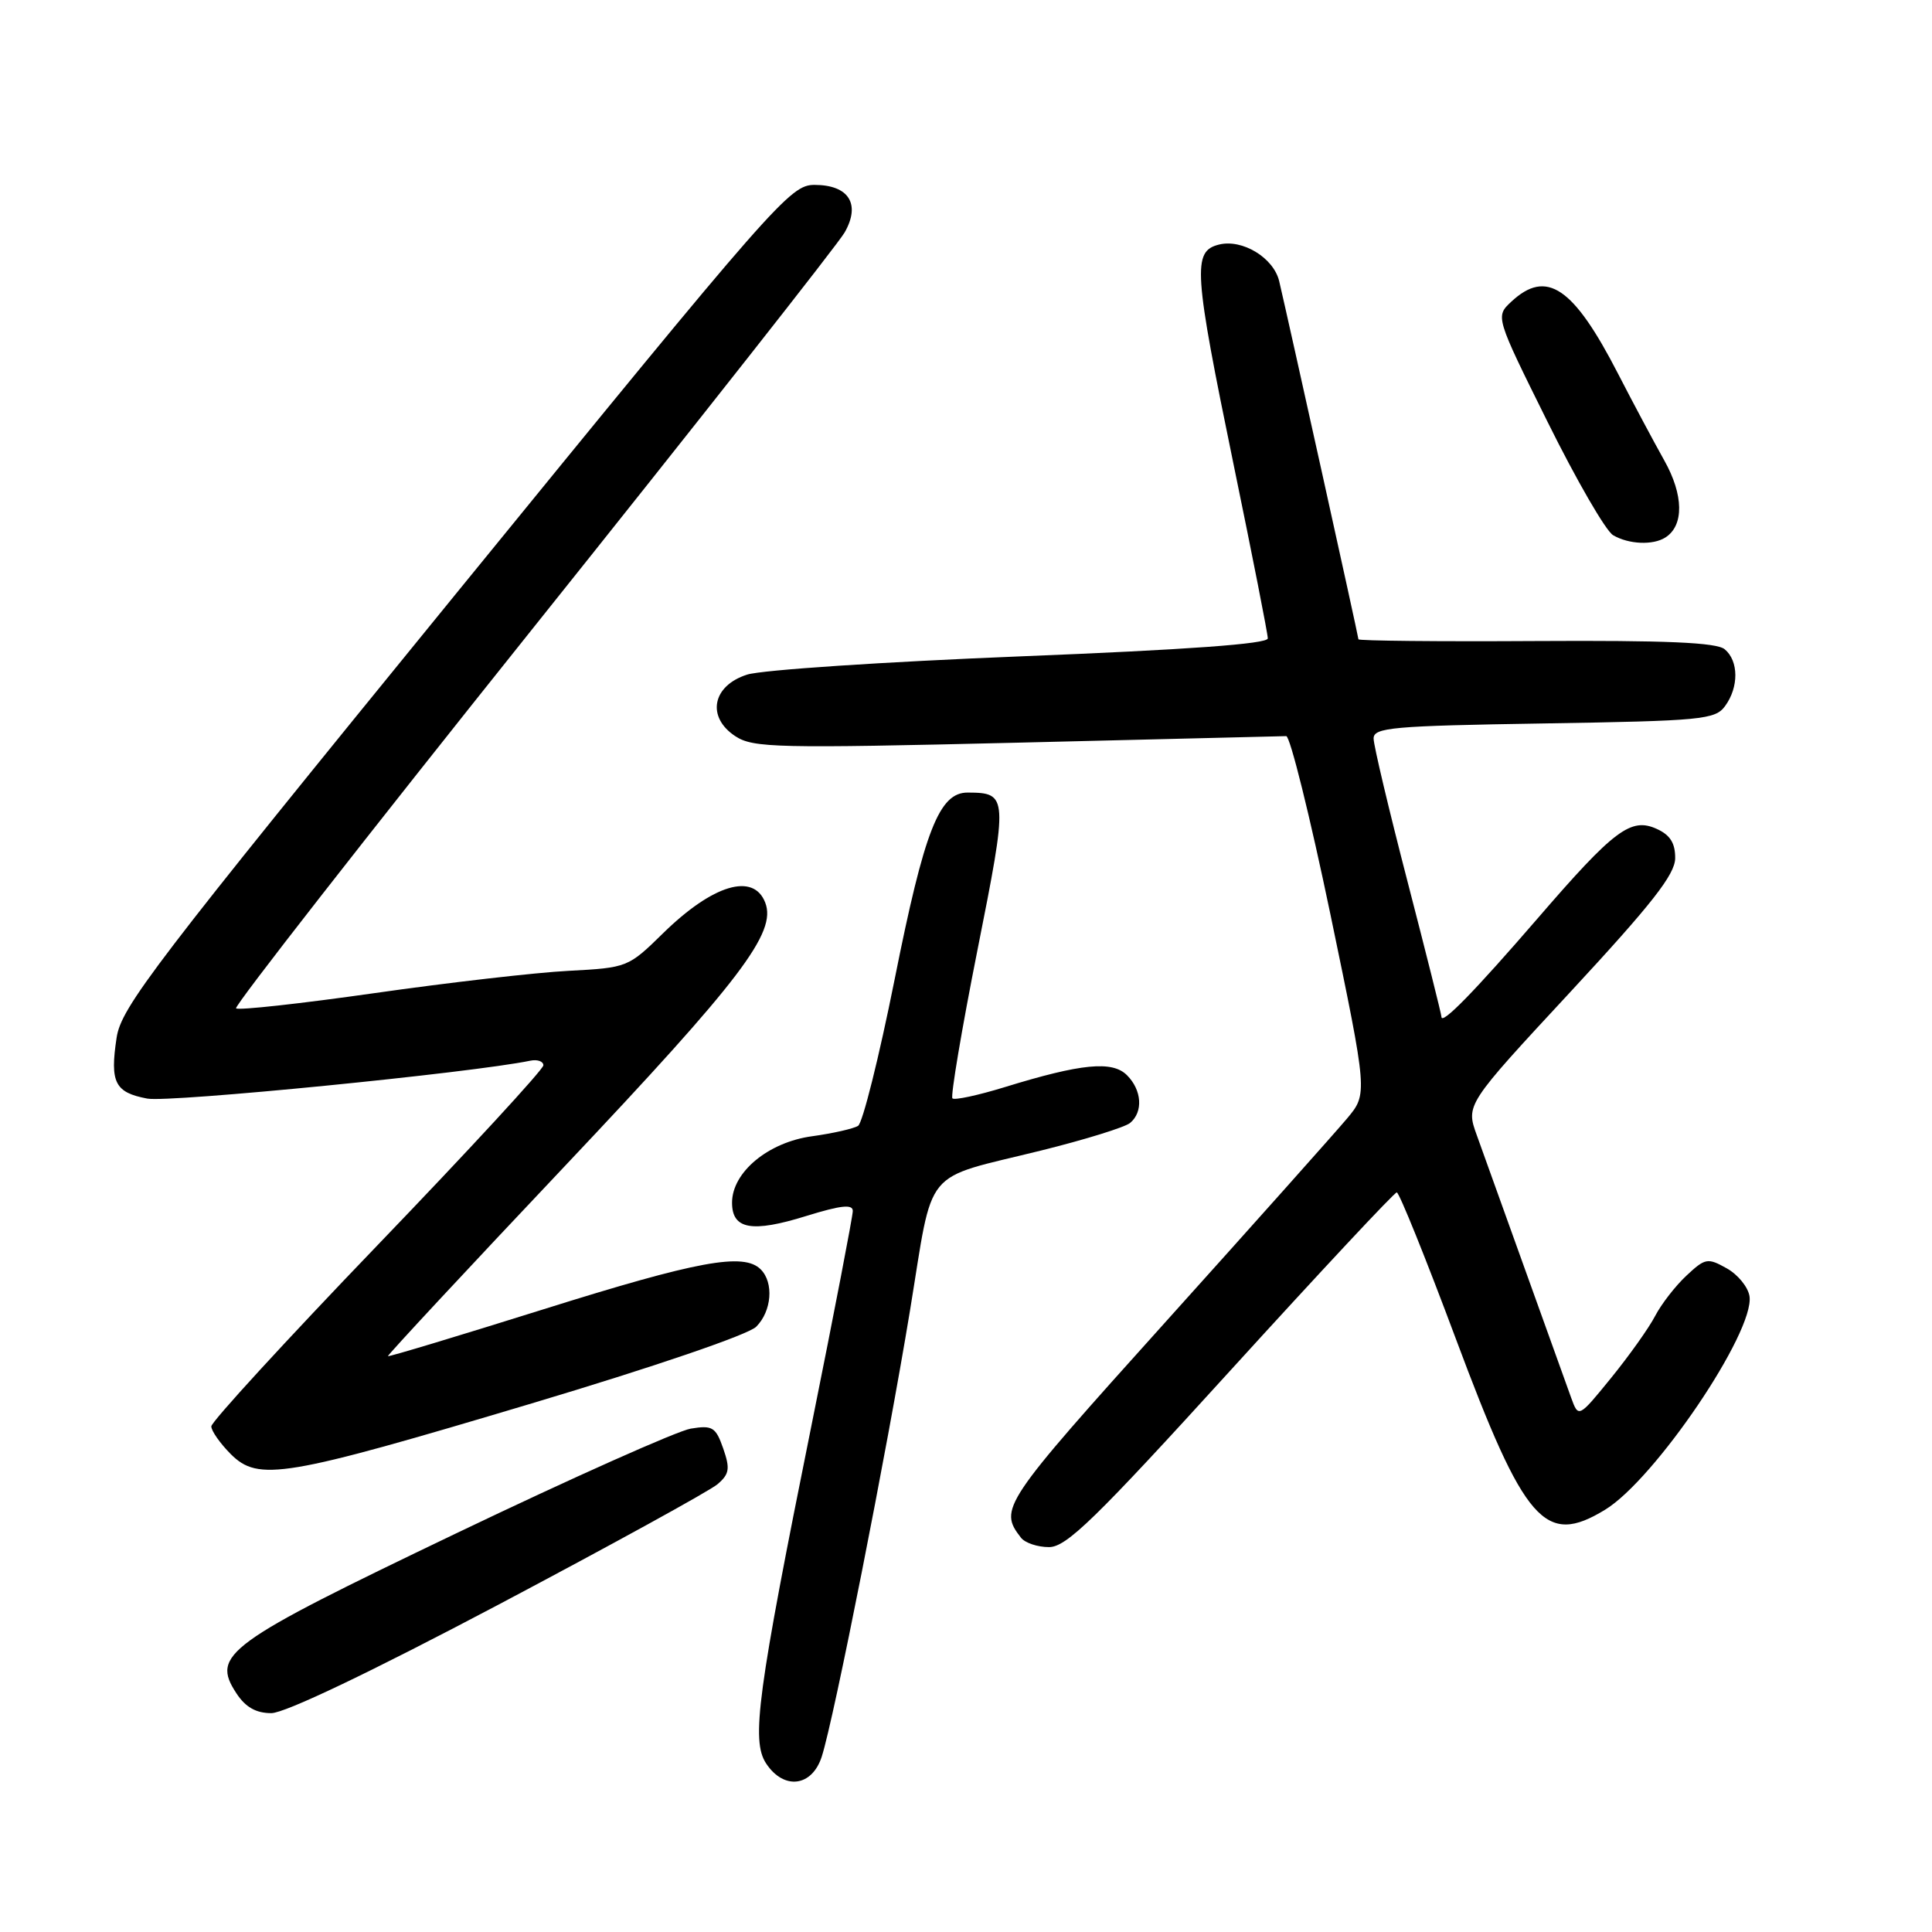 <?xml version="1.0" encoding="UTF-8" standalone="no"?>
<!DOCTYPE svg PUBLIC "-//W3C//DTD SVG 1.1//EN" "http://www.w3.org/Graphics/SVG/1.1/DTD/svg11.dtd" >
<svg xmlns="http://www.w3.org/2000/svg" xmlns:xlink="http://www.w3.org/1999/xlink" version="1.1" viewBox="0 0 256 256">
 <g >
 <path fill="currentColor"
d=" M 108.89 232.75 C 110.52 227.68 117.51 192.31 120.58 173.65 C 123.76 154.28 122.01 156.40 137.99 152.44 C 143.76 151.01 149.05 149.37 149.74 148.80 C 151.50 147.34 151.31 144.45 149.33 142.47 C 147.38 140.52 143.29 140.92 133.10 144.06 C 129.58 145.14 126.47 145.81 126.20 145.54 C 125.94 145.27 127.42 136.44 129.51 125.93 C 133.59 105.43 133.56 105.05 128.24 105.02 C 124.45 104.99 122.49 110.01 118.54 129.79 C 116.48 140.08 114.30 148.81 113.70 149.18 C 113.09 149.56 110.35 150.18 107.60 150.56 C 101.79 151.35 97.00 155.33 97.00 159.36 C 97.00 162.90 99.62 163.37 106.85 161.12 C 111.41 159.71 113.00 159.53 113.00 160.46 C 113.00 161.14 110.56 173.81 107.58 188.60 C 100.35 224.41 99.52 230.62 101.51 233.66 C 103.86 237.23 107.60 236.77 108.89 232.75 Z  M 66.04 212.63 C 80.99 204.72 94.06 197.54 95.07 196.67 C 96.65 195.32 96.76 194.61 95.83 191.93 C 94.84 189.10 94.41 188.83 91.53 189.30 C 89.77 189.59 75.78 195.83 60.44 203.18 C 29.89 217.82 27.95 219.23 31.33 224.38 C 32.53 226.21 33.92 227.00 35.95 227.00 C 37.75 227.00 49.11 221.57 66.04 212.63 Z  M 163.12 181.50 C 174.88 168.58 184.76 158.00 185.08 158.00 C 185.40 158.00 188.92 166.72 192.90 177.38 C 202.04 201.86 204.71 204.91 212.68 200.05 C 219.29 196.02 232.50 176.50 231.82 171.77 C 231.64 170.56 230.29 168.89 228.80 168.06 C 226.27 166.64 225.95 166.70 223.46 169.03 C 222.00 170.39 220.14 172.79 219.31 174.38 C 218.49 175.96 215.87 179.64 213.49 182.57 C 209.16 187.89 209.16 187.89 208.18 185.19 C 207.64 183.71 204.94 176.20 202.18 168.50 C 199.42 160.80 196.50 152.67 195.69 150.44 C 194.22 146.38 194.22 146.38 208.08 131.44 C 218.86 119.81 221.94 115.89 221.97 113.73 C 221.99 111.74 221.31 110.64 219.54 109.84 C 216.11 108.27 213.89 109.93 203.72 121.72 C 195.39 131.36 191.00 135.86 191.00 134.74 C 191.00 134.42 188.98 126.37 186.51 116.83 C 184.04 107.30 182.01 98.76 182.01 97.86 C 182.00 96.40 184.45 96.18 204.58 95.86 C 225.54 95.52 227.27 95.35 228.58 93.56 C 230.42 91.05 230.39 87.57 228.53 86.03 C 227.46 85.13 220.75 84.84 203.53 84.94 C 190.59 85.02 180.00 84.91 180.00 84.71 C 180.00 84.36 170.71 42.39 169.50 37.26 C 168.76 34.15 164.61 31.63 161.51 32.41 C 157.99 33.29 158.16 35.85 163.49 61.71 C 165.96 73.69 167.99 83.99 167.99 84.59 C 168.00 85.32 157.34 86.09 135.25 86.97 C 117.24 87.69 100.92 88.77 99.00 89.39 C 94.37 90.86 93.58 95.03 97.45 97.56 C 99.80 99.10 103.01 99.17 134.76 98.41 C 153.87 97.95 169.92 97.56 170.43 97.54 C 170.94 97.52 173.58 108.17 176.30 121.22 C 181.23 144.94 181.23 144.94 178.48 148.22 C 176.97 150.02 166.13 162.18 154.39 175.22 C 132.78 199.23 132.32 199.93 135.28 203.75 C 135.81 204.44 137.48 205.00 139.00 205.00 C 141.31 205.00 145.12 201.29 163.12 181.50 Z  M 70.45 185.96 C 86.67 181.11 99.15 176.85 100.20 175.80 C 102.26 173.74 102.56 169.96 100.80 168.20 C 98.55 165.95 92.50 167.06 72.04 173.48 C 60.78 177.01 51.50 179.81 51.40 179.70 C 51.31 179.59 61.90 168.20 74.95 154.40 C 98.20 129.79 102.92 123.57 101.40 119.61 C 99.86 115.58 94.45 117.20 87.85 123.67 C 83.25 128.18 83.12 128.23 75.35 128.64 C 71.03 128.86 59.47 130.19 49.65 131.59 C 39.83 132.99 31.56 133.90 31.28 133.61 C 30.99 133.33 48.67 110.70 70.55 83.33 C 92.44 55.96 111.05 32.32 111.92 30.80 C 114.07 27.03 112.47 24.50 107.92 24.50 C 104.70 24.50 102.83 26.63 60.34 78.77 C 20.32 127.88 16.05 133.46 15.45 137.51 C 14.55 143.45 15.22 144.76 19.52 145.57 C 22.44 146.12 62.57 142.15 70.25 140.55 C 71.21 140.35 72.00 140.63 72.00 141.16 C 72.00 141.70 62.10 152.44 50.00 165.02 C 37.90 177.61 28.00 188.40 28.00 189.00 C 28.00 189.60 29.16 191.25 30.57 192.67 C 34.25 196.34 37.60 195.78 70.45 185.96 Z  M 220.67 71.22 C 223.16 69.64 223.10 65.58 220.52 61.00 C 219.13 58.52 216.37 53.35 214.39 49.50 C 208.48 38.02 204.93 35.62 200.26 39.97 C 198.14 41.95 198.14 41.95 205.07 55.92 C 208.88 63.61 212.78 70.36 213.75 70.92 C 215.82 72.13 219.03 72.27 220.67 71.22 Z "/>
</g>
</svg>